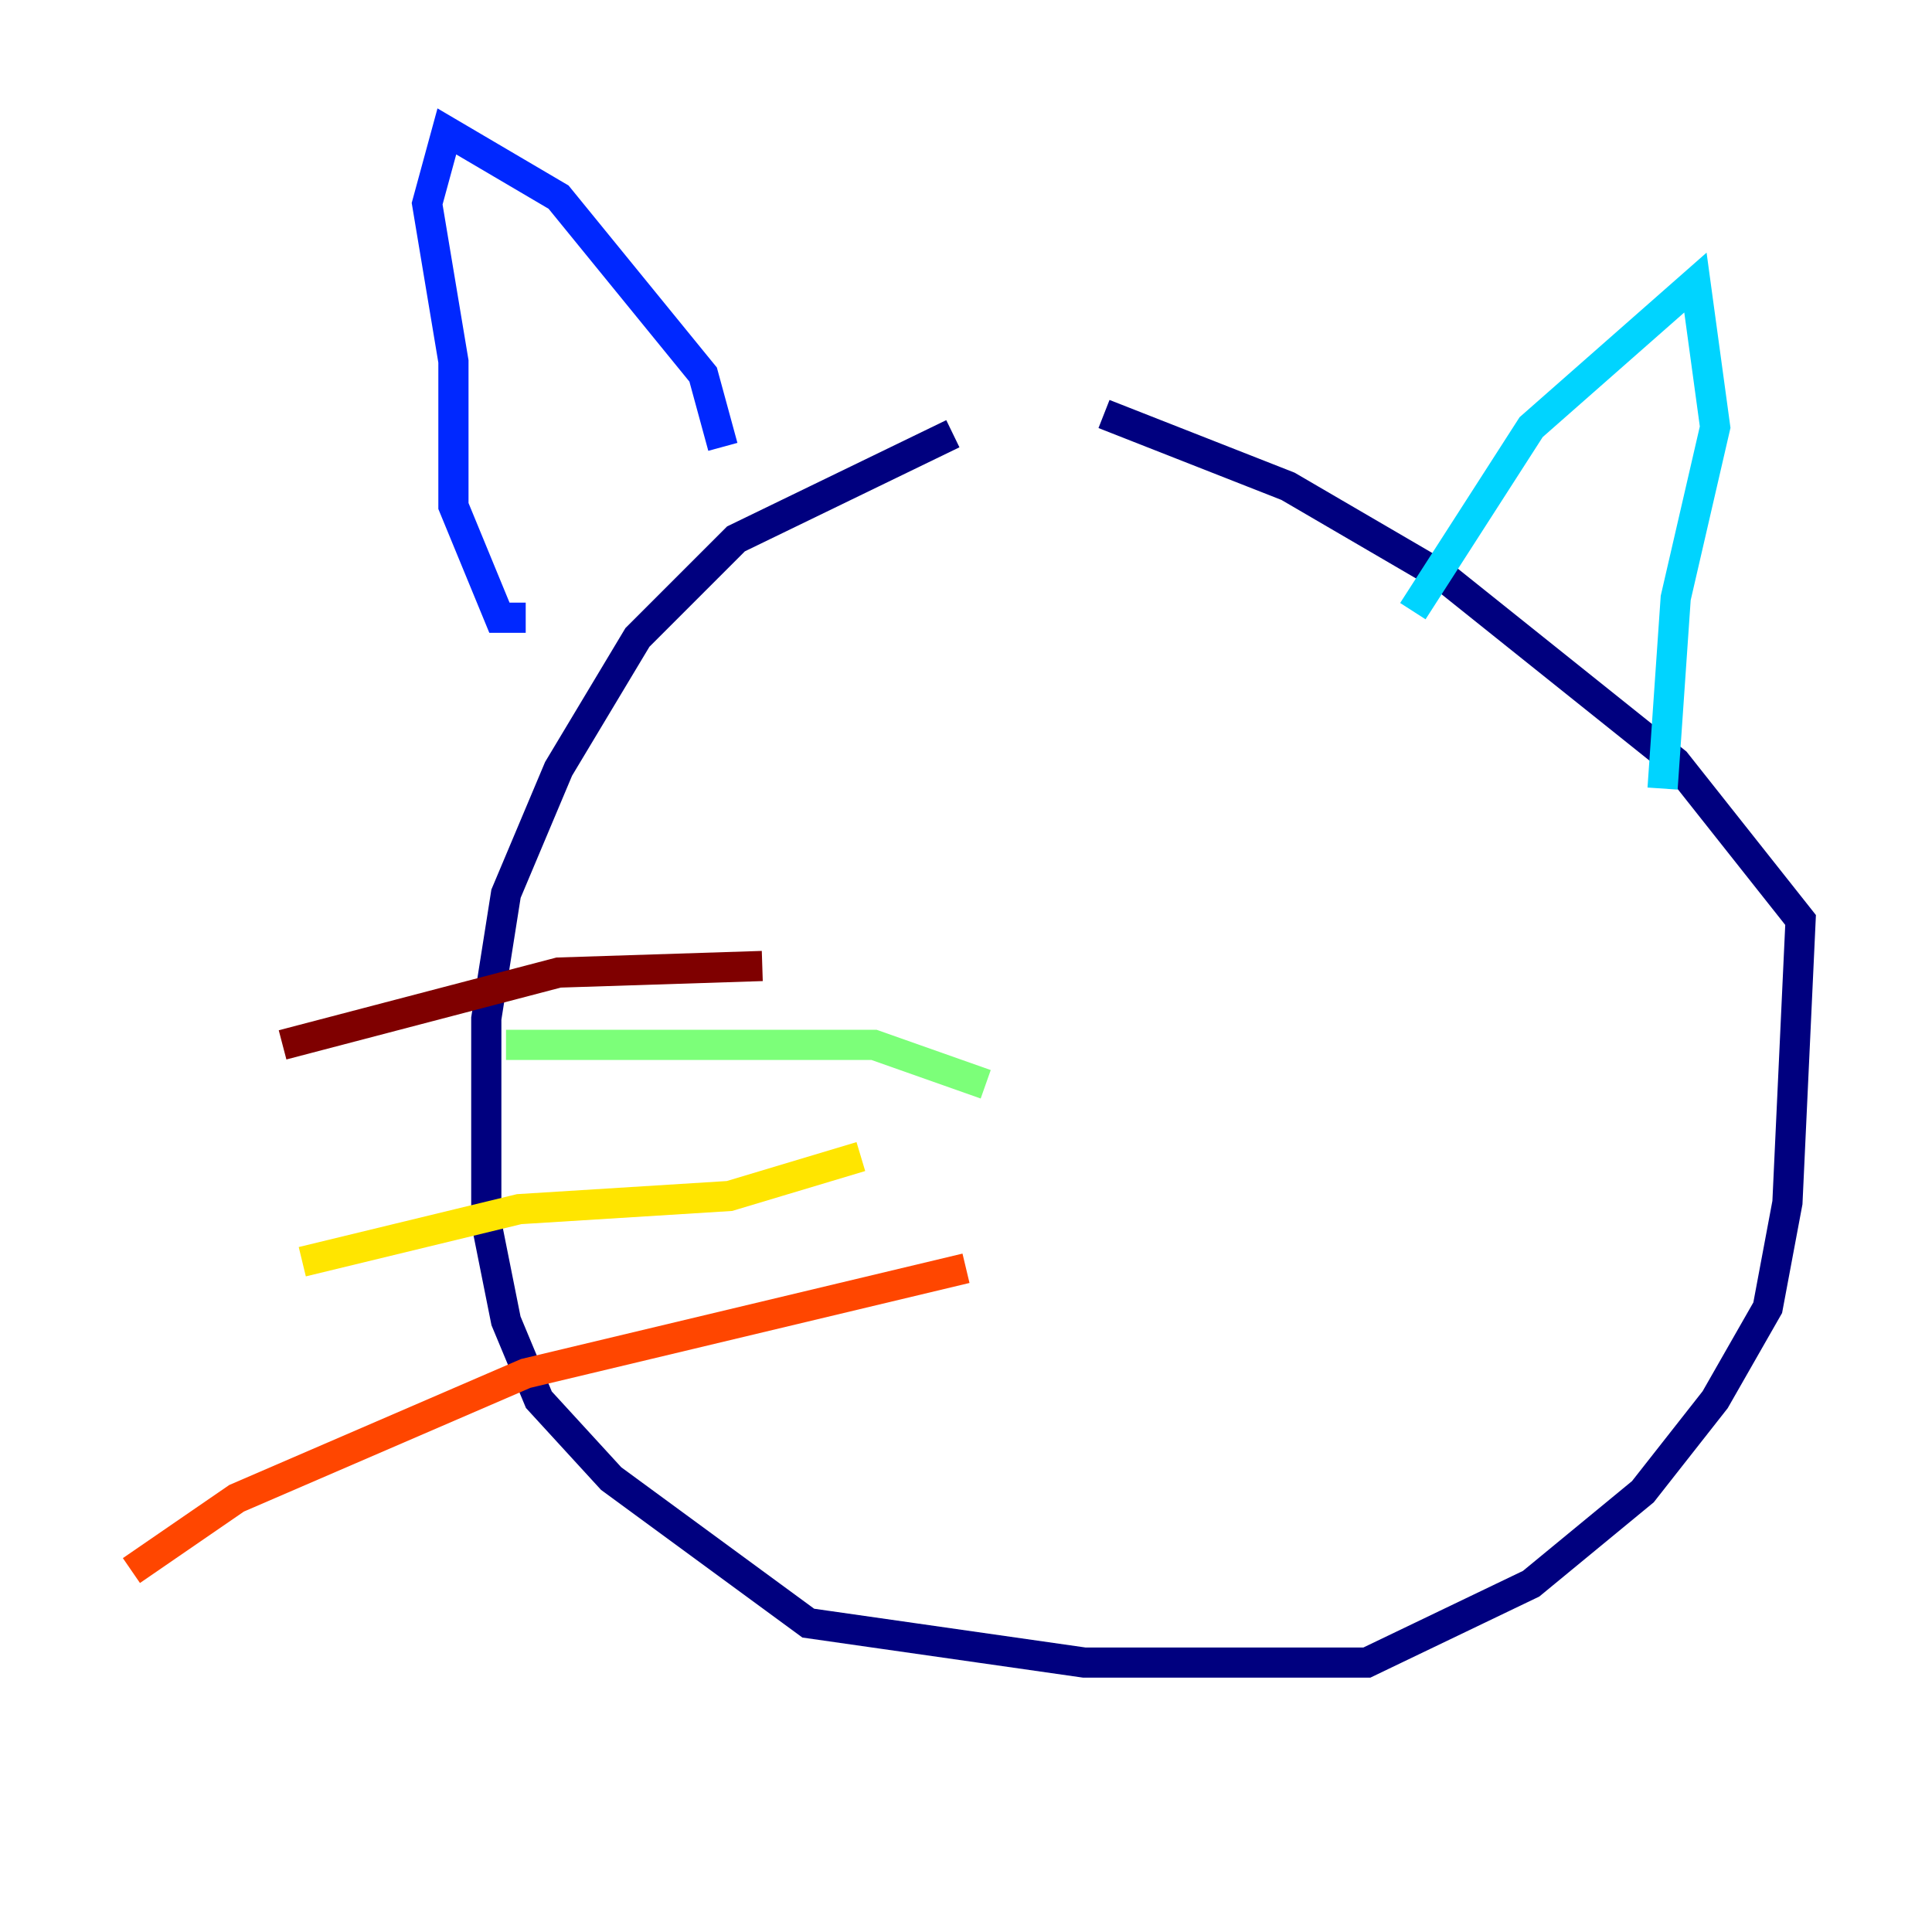 <?xml version="1.0" encoding="utf-8" ?>
<svg baseProfile="tiny" height="128" version="1.2" viewBox="0,0,128,128" width="128" xmlns="http://www.w3.org/2000/svg" xmlns:ev="http://www.w3.org/2001/xml-events" xmlns:xlink="http://www.w3.org/1999/xlink"><defs /><polyline fill="none" points="63.129,28.735 48.762,35.701 42.231,42.231 37.007,50.939 33.524,59.211 32.218,67.483 32.218,80.98 33.524,87.51 35.701,92.735 40.49,97.959 53.551,107.537 71.837,110.15 90.558,110.15 101.442,104.925 108.844,98.83 113.633,92.735 117.116,86.639 118.422,79.674 119.293,60.952 111.02,50.503 95.782,38.313 85.333,32.218 73.143,27.429" stroke="#00007f" stroke-width="2" /><polyline fill="none" points="47.891,29.605 46.585,24.816 37.007,13.061 29.605,8.707 28.299,13.497 30.041,23.946 30.041,33.524 33.088,40.925 34.83,40.925" stroke="#0028ff" stroke-width="2" /><polyline fill="none" points="93.605,40.49 101.442,28.299 112.326,18.721 113.633,28.299 111.02,39.619 110.15,52.245" stroke="#00d4ff" stroke-width="2" /><polyline fill="none" points="65.306,71.837 57.905,69.225 33.524,69.225" stroke="#7cff79" stroke-width="2" /><polyline fill="none" points="57.034,76.626 48.327,79.238 34.395,80.109 20.027,83.592" stroke="#ffe500" stroke-width="2" /><polyline fill="none" points="64.0,84.027 34.83,90.993 15.674,99.265 8.707,104.054" stroke="#ff4600" stroke-width="2" /><polyline fill="none" points="50.503,64.0 37.007,64.435 18.721,69.225" stroke="#7f0000" stroke-width="2" /></svg>